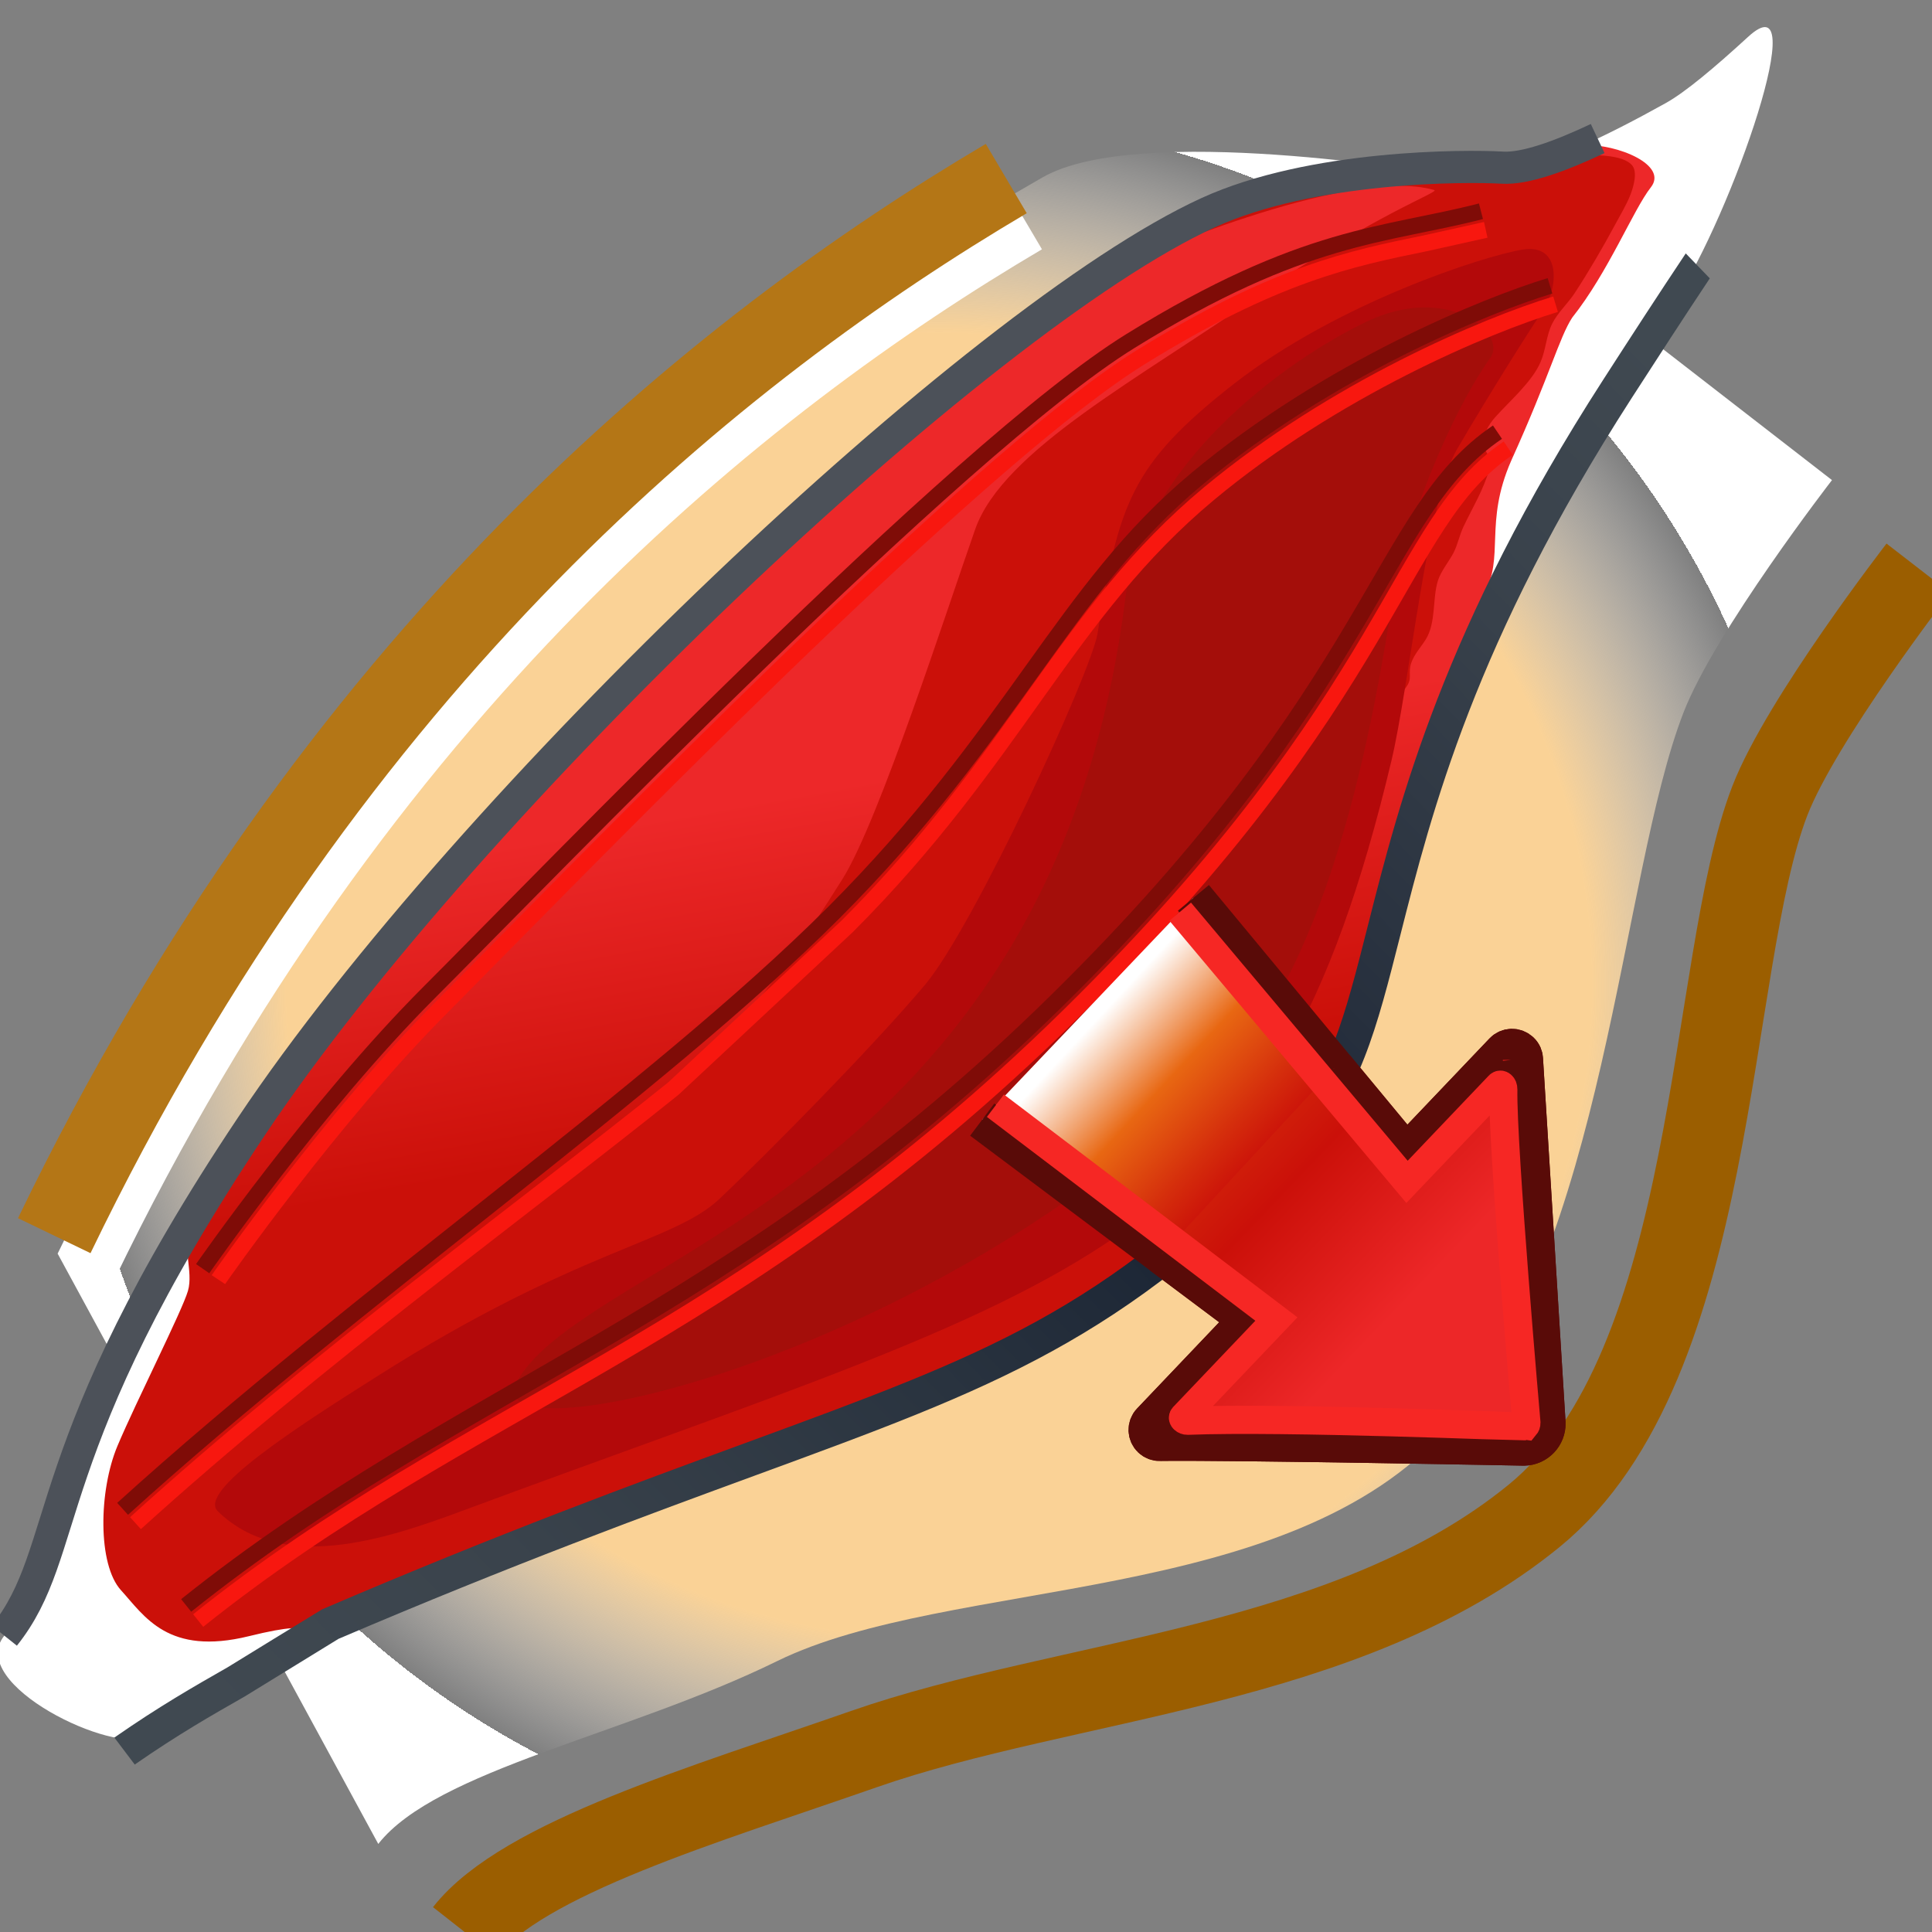 <?xml version="1.0" encoding="UTF-8" standalone="no"?>
<!-- Created with Inkscape (http://www.inkscape.org/) -->
<svg
   xmlns:a="http://ns.adobe.com/AdobeSVGViewerExtensions/3.0/"
   xmlns:i="http://ns.adobe.com/AdobeIllustrator/10.0/"
   xmlns:dc="http://purl.org/dc/elements/1.1/"
   xmlns:cc="http://web.resource.org/cc/"
   xmlns:rdf="http://www.w3.org/1999/02/22-rdf-syntax-ns#"
   xmlns:svg="http://www.w3.org/2000/svg"
   xmlns="http://www.w3.org/2000/svg"
   xmlns:xlink="http://www.w3.org/1999/xlink"
   xmlns:sodipodi="http://sodipodi.sourceforge.net/DTD/sodipodi-0.dtd"
   xmlns:inkscape="http://www.inkscape.org/namespaces/inkscape"
   width="48px"
   height="48px"
   id="svg16122"
   sodipodi:version="0.32"
   inkscape:version="0.44.1"
   sodipodi:docbase="e:\dev_clean\src\houdini\support\icons\sop"
   sodipodi:docname="inflate.svg">
  <rect width="100%" height="100%" fill="#808080" stroke="none"/>
  <defs
     id="defs16124">
    <linearGradient
       y2="680.07"
       x2="345.905"
       y1="715.526"
       x1="309.72"
       gradientUnits="userSpaceOnUse"
       id="XMLID_202_">
						<stop
   id="stop5820"
   style="stop-color:#404951"
   offset="0.006" />

						<stop
   id="stop5822"
   style="stop-color:#3A434C"
   offset="0.167" />

						<stop
   id="stop5824"
   style="stop-color:#29333F"
   offset="0.383" />

						<stop
   id="stop5826"
   style="stop-color:#192333"
   offset="0.534" />

						<stop
   id="stop5828"
   style="stop-color:#222B3A"
   offset="0.61" />

						<stop
   id="stop5830"
   style="stop-color:#38414B"
   offset="0.848" />

						<stop
   id="stop5832"
   style="stop-color:#404951"
   offset="1" />

						<a:midPointStop
   style="stop-color:#404951"
   offset="0.006" />

						<a:midPointStop
   style="stop-color:#404951"
   offset="0.644" />

						<a:midPointStop
   style="stop-color:#192333"
   offset="0.534" />

						<a:midPointStop
   style="stop-color:#192333"
   offset="0.391" />

						<a:midPointStop
   style="stop-color:#404951"
   offset="1" />

					</linearGradient>
    <linearGradient
       inkscape:collect="always"
       xlink:href="#XMLID_200_"
       id="linearGradient6949"
       gradientUnits="userSpaceOnUse"
       gradientTransform="matrix(0.966,0.259,-0.259,0.966,122.976,-21.532)"
       x1="377.641"
       y1="634.141"
       x2="381.128"
       y2="641.533" />
    <linearGradient
       gradientTransform="matrix(0.966,0.259,-0.259,0.966,122.976,-21.532)"
       y2="641.533"
       x2="381.128"
       y1="634.141"
       x1="377.641"
       gradientUnits="userSpaceOnUse"
       id="XMLID_200_">
					<stop
   id="stop5781"
   style="stop-color:#ED2829"
   offset="0" />

					<stop
   id="stop5783"
   style="stop-color:#CB1009"
   offset="1" />

					<a:midPointStop
   style="stop-color:#ED2829"
   offset="0" />

					<a:midPointStop
   style="stop-color:#ED2829"
   offset="0.5" />

					<a:midPointStop
   style="stop-color:#CB1009"
   offset="1" />

				</linearGradient>
    <linearGradient
       inkscape:collect="always"
       xlink:href="#XMLID_200_"
       id="linearGradient6947"
       gradientUnits="userSpaceOnUse"
       gradientTransform="matrix(0.966,0.259,-0.259,0.966,122.976,-21.532)"
       x1="377.641"
       y1="634.141"
       x2="381.128"
       y2="641.533" />
    <radialGradient
       gradientUnits="userSpaceOnUse"
       fy="694.059"
       fx="325.533"
       r="22.056"
       cy="694.059"
       cx="325.533"
       id="XMLID_203_"
       gradientTransform="matrix(0.976,0,0,0.976,-294.391,-652.912)">
				<stop
   id="stop5853"
   style="stop-color:#FAD296"
   offset="0.753" />

				<stop
   id="stop5855"
   style="stop-color:white;stop-opacity:0;"
   offset="1" />

				<a:midPointStop
   style="stop-color:#FAD296"
   offset="0.753" />

				<a:midPointStop
   style="stop-color:#FAD296"
   offset="0.5" />

				<a:midPointStop
   style="stop-color:#FFFFFF"
   offset="1" />

			</radialGradient>
    <linearGradient
       gradientTransform="matrix(0.673,-0.707,0.707,0.673,557.609,969.609)"
       y2="-1055.053"
       x2="325.903"
       y1="-1060.584"
       x1="325.828"
       gradientUnits="userSpaceOnUse"
       id="XMLID_204_">
				<stop
   id="stop5866"
   style="stop-color:#FFFFFF"
   offset="0.006" />

				<stop
   id="stop5868"
   style="stop-color:#E86712"
   offset="0.438" />

				<stop
   id="stop5870"
   style="stop-color:#D52E0C"
   offset="0.788" />

				<stop
   id="stop5872"
   style="stop-color:#CB1009"
   offset="1" />

				<a:midPointStop
   style="stop-color:#FFFFFF"
   offset="0.006" />

				<a:midPointStop
   style="stop-color:#FFFFFF"
   offset="0.5" />

				<a:midPointStop
   style="stop-color:#E86712"
   offset="0.438" />

				<a:midPointStop
   style="stop-color:#E86712"
   offset="0.469" />

				<a:midPointStop
   style="stop-color:#CB1009"
   offset="1" />

			</linearGradient>
    <linearGradient
       y2="702.155"
       x2="337.376"
       y1="694.279"
       x1="329.136"
       gradientUnits="userSpaceOnUse"
       id="XMLID_205_"
       gradientTransform="matrix(0.976,0,0,0.976,-294.391,-652.912)">
				<stop
   id="stop5877"
   style="stop-color:#E86712"
   offset="0" />

				<stop
   id="stop5879"
   style="stop-color:#D52E0C"
   offset="0.391" />

				<stop
   id="stop5881"
   style="stop-color:#CB1009"
   offset="0.629" />

				<stop
   id="stop5883"
   style="stop-color:#ED2728"
   offset="1" />

				<a:midPointStop
   style="stop-color:#E86712"
   offset="0" />

				<a:midPointStop
   style="stop-color:#E86712"
   offset="0.469" />

				<a:midPointStop
   style="stop-color:#CB1009"
   offset="0.629" />

				<a:midPointStop
   style="stop-color:#CB1009"
   offset="0.5" />

				<a:midPointStop
   style="stop-color:#ED2728"
   offset="1" />

			</linearGradient>
  </defs>
  <sodipodi:namedview
     id="base"
     pagecolor="#ffffff"
     bordercolor="#666666"
     borderopacity="1.0"
     inkscape:pageopacity="0.0"
     inkscape:pageshadow="2"
     inkscape:zoom="15.75"
     inkscape:cx="24"
     inkscape:cy="24"
     inkscape:current-layer="layer1"
     showgrid="true"
     inkscape:grid-bbox="true"
     inkscape:document-units="px"
     inkscape:window-width="1303"
     inkscape:window-height="1085"
     inkscape:window-x="313"
     inkscape:window-y="6" />
  <g
     id="layer1"
     inkscape:label="Layer 1"
     inkscape:groupmode="layer">
    <path
       style="fill:url(#XMLID_203_)"
       id="path5857"
       d="M 35.685,4.308 C 35.685,4.308 28.3,3.039 25.909,4.403 C 18.734,8.491 8.654,16.174 1.432,31.146 L 9.398,45.812 C 10.842,43.973 15.563,43.106 19.305,41.271 C 23.609,39.16 32.026,39.94 35.966,35.473 C 39.907,31.008 40.249,21.778 41.825,17.706 C 42.607,15.687 45.515,11.928 45.515,11.928 L 35.685,4.308 z "
       a:adobe-blending-mode="darken"
       i:knockout="Off" />
    <g
       transform="matrix(0.976,0,0,0.976,-294.391,-652.912)"
       id="g5778">
				
					<linearGradient
   gradientTransform="matrix(0.966,0.259,-0.259,0.966,122.976,-21.532)"
   y2="641.533"
   x2="381.128"
   y1="634.141"
   x1="377.641"
   gradientUnits="userSpaceOnUse"
   id="linearGradient16157">
					<stop
   id="stop16159"
   style="stop-color:#ED2829"
   offset="0" />

					<stop
   id="stop16161"
   style="stop-color:#CB1009"
   offset="1" />

					<a:midPointStop
   style="stop-color:#ED2829"
   offset="0" />

					<a:midPointStop
   style="stop-color:#ED2829"
   offset="0.5" />

					<a:midPointStop
   style="stop-color:#CB1009"
   offset="1" />

				</linearGradient>

				<path
   style="fill:url(#linearGradient6947)"
   id="path5785"
   d="M 308.885,711.052 C 309.239,710.835 309.605,710.602 310.002,710.328 C 321.545,702.506 332.796,691.423 335.276,689.1 C 336.319,688.126 337.173,687.274 337.999,686.297 C 338.116,686.117 338.096,685.51 338.632,684.555 C 339.169,683.598 338.992,682.699 340.098,680.698 C 341.831,677.768 341.322,677.559 341.652,677.052 C 342.577,675.887 343.207,674.304 343.655,673.734 C 344.102,673.166 342.807,672.629 341.942,672.659 C 341.128,673.022 340.379,673.266 339.873,673.235 C 338.944,673.181 335.03,673.172 332.38,674.384 C 326.526,677.065 313.561,689.374 308.033,697.637 C 307.481,698.462 306.937,699.408 306.507,700.125 C 306.236,700.693 306.564,701.319 306.415,701.828 C 306.268,702.335 305.1,704.637 304.621,705.774 C 304.144,706.909 304.113,708.792 304.712,709.448 C 305.311,710.106 305.905,711.123 307.968,710.616 C 310.033,710.107 309.335,710.662 308.885,711.052 z "
   i:knockout="Off" />

				<path
   style="fill:#cb1009"
   id="path5787"
   d="M 335.593,688.656 C 335.759,688.481 335.938,688.312 336.11,688.139 C 336.637,687.61 337.015,687.035 337.438,686.44 C 337.589,686.222 337.466,686.104 337.553,685.845 C 337.633,685.617 337.797,685.446 337.923,685.246 C 338.194,684.808 338.087,684.199 338.237,683.736 C 338.313,683.507 338.508,683.267 338.625,683.05 C 338.74,682.829 338.778,682.597 338.886,682.37 C 339.118,681.882 339.399,681.427 339.544,680.902 C 339.632,680.58 339.482,680.608 339.411,680.323 C 339.346,680.063 339.53,679.77 339.686,679.593 C 340.063,679.171 340.635,678.684 340.85,678.175 C 340.983,677.86 340.993,677.502 341.142,677.206 C 341.28,676.929 341.545,676.688 341.714,676.429 C 342.085,675.861 342.428,675.273 342.752,674.671 C 342.882,674.43 343.041,674.167 343.139,673.911 C 343.216,673.707 343.319,673.343 343.176,673.175 C 342.938,672.89 342.153,672.906 341.822,672.928 C 341.383,672.959 340.967,673.242 340.387,673.411 C 340.035,673.472 335.218,672.746 330.691,675.456 C 330.238,675.744 335.841,673.16 338.133,673.802 C 338.34,673.843 336.616,674.409 333.663,676.49 C 330.707,678.568 325.1,681.879 324.389,683.902 C 323.677,685.925 324.006,689.867 323.076,691.345 C 322.146,692.82 321.162,694.351 319.083,696.539 C 317.004,698.728 312.242,700.532 310.166,701.518 C 308.087,702.502 305.24,704.911 305.023,705.57 C 304.802,706.223 304.375,707.89 305.382,709.2 C 306.391,710.51 307.226,710.321 308.841,709.963 C 310.455,709.599 310.154,709.981 310.112,710.093 C 310.077,710.207 318.531,703.843 320.564,702.114 C 322.598,700.386 335.34,688.922 335.593,688.656 z "
   i:knockout="Off" />

				<path
   style="fill:#b3090a"
   id="path5789"
   d="M 340.908,676.869 C 341.293,676.312 341.39,675.161 340.391,675.32 C 339.393,675.484 335.687,676.675 333.045,678.735 C 330.402,680.799 330.114,681.798 329.565,685.114 C 329.373,686.146 323.993,691.269 322.736,692.784 C 321.382,694.394 320.159,695.878 318.967,697.004 C 317.774,698.131 315.743,699.646 310.622,702.898 C 308.529,704.222 306.65,706.933 307.176,707.44 C 308.798,709.017 311.588,708.571 313.361,707.441 C 315.132,706.316 334.978,689.112 336.172,687.534 C 337.364,685.953 337.976,681.67 338.716,680.412 C 339.521,679.028 340.618,677.288 340.908,676.869 z "
   i:knockout="Off" />

				<path
   style="fill:#a40e0a"
   id="path5791"
   d="M 339.569,678.073 C 340.011,677.45 338.488,676.167 336.423,677.153 C 334.358,678.138 332.007,678.837 330.259,684.333 C 329.4,687.161 326.096,689.956 324.351,693.167 C 323.27,695.134 325.43,697.106 333.088,689.829 C 336.52,686.65 336.836,685.444 337.153,683.857 C 337.472,682.269 338.49,679.597 339.569,678.073 z "
   i:knockout="Off" />

				<g
   id="g5793">
					<path
   style="fill:none;stroke:#7f0c07;stroke-width:0.41"
   id="path5795"
   d="M 339.749,679.968 C 336.729,682.006 334.406,683.904 326.186,691.987 C 317.962,700.068 313.394,704.215 306.369,709.836"
   i:knockout="Off" />

					<path
   style="fill:none;stroke:#f8170f;stroke-width:0.41"
   id="path5797"
   d="M 306.675,710.219 C 313.601,704.677 318.053,700.666 326.53,692.335 C 334.881,684.124 337.149,682.313 340.022,680.374"
   i:knockout="Off" />

					<path
   style="fill:none;stroke:#7f0c07;stroke-width:0.41"
   id="path5799"
   d="M 341.086,676.243 C 339.468,676.735 335.463,678.35 332.091,681.162 C 328.715,683.973 325.624,686.785 321.055,691.353 C 316.488,695.92 310.795,701.894 304.751,707.375"
   i:knockout="Off" />

					<path
   style="fill:none;stroke:#f8170f;stroke-width:0.41"
   id="path5801"
   d="M 305.079,707.74 C 309.689,703.559 314.076,699.11 317.945,695.188 L 321.4,691.699 C 325.702,687.401 328.786,684.551 332.401,681.538 C 335.595,678.878 339.452,677.252 341.228,676.712"
   i:knockout="Off" />

					<path
   style="fill:none;stroke:#7f0c07;stroke-width:0.41"
   id="path5803"
   d="M 339.329,674.345 C 336.869,674.978 334.831,674.908 330.403,677.65 C 325.974,680.39 315.433,691.354 312.551,694.234 C 309.669,697.117 306.789,701.262 306.789,701.262"
   i:knockout="Off" />

					<path
   style="fill:none;stroke:#f8170f;stroke-width:0.41"
   id="path5805"
   d="M 307.19,701.541 C 307.218,701.499 310.081,697.395 312.897,694.581 L 314.458,693.001 C 318.491,688.913 326.881,680.402 330.661,678.065 C 334.085,675.942 336.03,675.545 337.909,675.161 L 339.451,674.818"
   i:knockout="Off" />

				</g>

				<path
   style="fill:white"
   id="path5807"
   d="M 346.125,669.909 C 345.276,670.688 344.525,671.319 344.03,671.593 C 342.553,672.414 340.802,673.29 339.872,673.235 C 338.943,673.181 335.029,673.172 332.379,674.384 C 326.525,677.065 313.56,689.374 308.032,697.637 C 302.506,705.899 303.489,708.412 301.74,710.604 C 300.746,711.845 304.594,713.668 305.368,713.156 C 307.188,711.952 308.329,711.483 310.002,710.329 C 321.623,704.406 326.761,706.119 334.571,697.963 C 337.257,695.158 336.149,689.056 342.8,678.872 C 343.287,678.127 343.771,677.383 344.252,676.65 C 345.731,674.396 347.813,668.355 346.125,669.909 z "
   i:knockout="Off" />

				<path
   style="fill:url(#linearGradient6949)"
   id="path5809"
   d="M 308.885,711.052 C 309.239,710.835 309.605,710.602 310.002,710.328 C 320.371,705.218 326.896,705.822 334.571,697.962 C 336.999,695.478 337.906,687.566 338.731,686.589 C 338.848,686.409 338.866,685.057 339.403,684.101 C 339.94,683.144 339.403,682.285 340.097,680.699 C 341.084,678.519 341.321,677.56 341.651,677.053 C 342.576,675.888 343.206,674.305 343.654,673.735 C 344.101,673.167 342.806,672.63 341.941,672.66 C 341.127,673.023 340.378,673.267 339.872,673.236 C 338.943,673.182 335.029,673.173 332.379,674.385 C 326.525,677.066 313.56,689.375 308.032,697.638 C 307.48,698.463 306.936,699.409 306.506,700.126 C 306.235,700.694 306.563,701.32 306.414,701.829 C 306.267,702.336 305.099,704.638 304.62,705.775 C 304.143,706.91 304.112,708.793 304.711,709.449 C 305.31,710.107 305.904,711.124 307.967,710.617 C 310.033,710.107 309.335,710.662 308.885,711.052 z "
   i:knockout="Off" />

				<path
   style="fill:#cb1009"
   id="path5811"
   d="M 335.593,688.656 C 335.759,688.481 335.938,688.312 336.11,688.139 C 336.637,687.61 337.015,687.035 337.438,686.44 C 337.589,686.222 337.466,686.104 337.553,685.845 C 337.633,685.617 337.797,685.446 337.923,685.246 C 338.194,684.808 338.087,684.199 338.237,683.736 C 338.313,683.507 338.508,683.267 338.625,683.05 C 338.74,682.829 338.778,682.597 338.886,682.37 C 339.118,681.882 339.399,681.427 339.544,680.902 C 339.632,680.58 339.482,680.608 339.411,680.323 C 339.346,680.063 339.53,679.77 339.686,679.593 C 340.063,679.171 340.635,678.684 340.85,678.175 C 340.983,677.86 340.993,677.502 341.142,677.206 C 341.28,676.929 341.545,676.688 341.714,676.429 C 342.085,675.861 342.428,675.273 342.752,674.671 C 342.882,674.43 343.041,674.167 343.139,673.911 C 343.216,673.707 343.319,673.343 343.176,673.175 C 342.938,672.89 342.153,672.906 341.822,672.928 C 341.383,672.959 340.967,673.242 340.387,673.411 C 340.035,673.472 335.218,672.746 330.691,675.456 C 330.238,675.744 335.841,673.16 338.133,673.802 C 338.34,673.843 336.616,674.409 333.663,676.49 C 330.707,678.568 327.163,680.417 326.454,682.441 C 325.741,684.464 324.006,689.867 323.075,691.345 C 322.145,692.82 321.161,694.351 319.082,696.539 C 317.003,698.728 312.241,700.532 310.165,701.518 C 308.086,702.502 305.239,704.911 305.022,705.57 C 304.801,706.223 304.374,707.89 305.381,709.2 C 306.39,710.51 307.225,710.321 308.84,709.963 C 310.454,709.599 310.153,709.981 310.111,710.093 C 310.076,710.207 318.53,703.843 320.563,702.114 C 322.598,700.386 335.34,688.922 335.593,688.656 z "
   i:knockout="Off" />

				<path
   style="fill:#b3090a"
   id="path5813"
   d="M 340.908,676.869 C 341.293,676.312 341.39,675.161 340.391,675.32 C 339.393,675.484 335.687,676.675 333.045,678.735 C 330.402,680.799 330.114,681.798 329.565,685.114 C 329.373,686.146 326.444,692.51 325.187,694.024 C 323.832,695.634 321.142,698.355 319.95,699.481 C 318.757,700.608 316.346,700.752 311.225,704.006 C 309.131,705.328 306.651,706.932 307.176,707.439 C 308.798,709.016 311.392,708.171 313.361,707.44 C 329.315,701.518 334.023,701.047 337.049,688.336 C 337.507,686.41 337.975,681.668 338.715,680.41 C 339.521,679.028 340.618,677.288 340.908,676.869 z "
   i:knockout="Off" />

				<path
   style="fill:#a40e0a"
   id="path5815"
   d="M 339.569,678.073 C 340.011,677.45 338.488,676.167 336.423,677.153 C 334.358,678.138 330.66,680.804 330.259,684.333 C 328.306,699.164 316.534,700.931 314.788,704.141 C 313.707,706.109 324.817,703.819 332.475,696.542 C 335.908,693.363 336.836,685.444 337.154,683.857 C 337.472,682.269 338.49,679.597 339.569,678.073 z "
   i:knockout="Off" />

				<g
   id="g5817">
					<linearGradient
   y2="680.07"
   x2="345.905"
   y1="715.526"
   x1="309.72"
   gradientUnits="userSpaceOnUse"
   id="linearGradient16180">
						<stop
   id="stop16182"
   style="stop-color:#404951"
   offset="0.006" />

						<stop
   id="stop16184"
   style="stop-color:#3A434C"
   offset="0.167" />

						<stop
   id="stop16186"
   style="stop-color:#29333F"
   offset="0.383" />

						<stop
   id="stop16188"
   style="stop-color:#192333"
   offset="0.534" />

						<stop
   id="stop16190"
   style="stop-color:#222B3A"
   offset="0.61" />

						<stop
   id="stop16192"
   style="stop-color:#38414B"
   offset="0.848" />

						<stop
   id="stop16194"
   style="stop-color:#404951"
   offset="1" />

						<a:midPointStop
   style="stop-color:#404951"
   offset="0.006" />

						<a:midPointStop
   style="stop-color:#404951"
   offset="0.644" />

						<a:midPointStop
   style="stop-color:#192333"
   offset="0.534" />

						<a:midPointStop
   style="stop-color:#192333"
   offset="0.391" />

						<a:midPointStop
   style="stop-color:#404951"
   offset="1" />

					</linearGradient>

					<path
   style="fill:url(#XMLID_202_)"
   id="path5834"
   d="M 344.542,675.418 C 343.849,676.456 343.146,677.539 342.438,678.638 C 338.369,684.954 337.255,689.351 336.442,692.562 C 335.873,694.812 335.46,696.437 334.262,697.662 C 329.649,702.382 326.807,703.424 320.584,705.707 C 317.812,706.724 314.363,707.989 309.83,709.934 C 309.756,709.975 307.428,711.407 307.428,711.407 C 306.567,711.899 305.688,712.4 304.541,713.198 L 305.06,713.885 C 306.168,713.116 307.02,712.631 307.855,712.155 L 310.247,710.685 C 314.683,708.79 318.119,707.529 320.881,706.516 C 327.038,704.258 330.129,703.124 334.879,698.265 C 336.238,696.874 336.674,695.155 337.276,692.775 C 338.075,689.623 339.17,685.304 343.161,679.107 C 343.832,678.066 344.497,677.041 345.154,676.053 L 344.542,675.418 z "
   i:knockout="Off" />

				</g>

				<path
   style="fill:none;stroke:#4c5159;stroke-width:0.819"
   id="path5836"
   d="M 301.74,710.604 C 303.489,708.413 302.506,705.899 308.032,697.637 C 313.559,689.374 326.524,677.065 332.379,674.384 C 335.029,673.171 338.943,673.181 339.872,673.235 C 340.451,673.27 341.349,672.943 342.3,672.494"
   i:knockout="Off" />

				<g
   id="g5838">
					<path
   style="fill:none;stroke:#7f0c07;stroke-width:0.41"
   id="path5840"
   d="M 339.749,679.968 C 336.729,682.006 336.727,686.384 328.506,694.466 C 320.282,702.547 313.395,704.214 306.369,709.835"
   i:knockout="Off" />

					<path
   style="fill:none;stroke:#f8170f;stroke-width:0.41"
   id="path5842"
   d="M 306.675,710.219 C 313.601,704.677 320.372,703.146 328.849,694.816 C 337.201,686.605 337.15,682.313 340.023,680.375"
   i:knockout="Off" />

					<path
   style="fill:none;stroke:#7f0c07;stroke-width:0.41"
   id="path5844"
   d="M 341.086,676.243 C 339.468,676.735 335.463,678.35 332.091,681.162 C 328.715,683.973 327.418,687.634 322.85,692.203 C 318.282,696.769 310.795,701.894 304.751,707.376"
   i:knockout="Off" />

					<path
   style="fill:none;stroke:#f8170f;stroke-width:0.41"
   id="path5846"
   d="M 305.079,707.74 C 309.689,703.559 315.008,699.703 318.77,696.678 L 323.195,692.548 C 327.496,688.248 328.786,684.55 332.401,681.537 C 335.595,678.877 339.452,677.251 341.228,676.711"
   i:knockout="Off" />

					<path
   style="fill:none;stroke:#7f0c07;stroke-width:0.41"
   id="path5848"
   d="M 339.329,674.345 C 336.869,674.978 334.831,674.908 330.403,677.65 C 325.974,680.39 315.433,691.354 312.551,694.234 C 309.669,697.117 306.789,701.262 306.789,701.262"
   i:knockout="Off" />

					<path
   style="fill:none;stroke:#f8170f;stroke-width:0.41"
   id="path5850"
   d="M 307.19,701.541 C 307.218,701.499 310.081,697.395 312.897,694.581 L 314.458,693.001 C 318.491,688.913 326.881,680.402 330.661,678.065 C 334.085,675.942 336.03,675.545 337.909,675.161 L 339.451,674.818"
   i:knockout="Off" />

				</g>

			</g>
    <path
       style="fill:none;stroke:#9b5e00;stroke-width:2;stroke-miterlimit:4;stroke-dasharray:none;stroke-opacity:1"
       id="path5859"
       d="M 11.544,48 C 12.989,46.161 17.516,44.834 21.451,43.46 C 26.517,41.689 33.474,41.445 38.113,37.662 C 42.728,33.897 42.395,23.967 43.971,19.895 C 44.753,17.876 47.661,14.117 47.661,14.117"
       i:knockout="Off" />
    <path
       style="fill:none;stroke:white;stroke-width:1"
       id="path5861"
       d="M 2.379,31.602 C 9.257,17.344 18.743,9.824 25.633,5.763"
       i:knockout="Off" />
    <path
       style="fill:none;stroke:#b47616;stroke-width:2;stroke-miterlimit:4;stroke-dasharray:none;stroke-opacity:1"
       id="path5863"
       d="M 1.348,30.7 C 8.297,16.294 17.892,8.636 25,4.436"
       i:knockout="Off" />
    <path
       style="fill:url(#XMLID_204_);stroke:#590b08;stroke-width:1"
       id="path5874"
       d="M 24.403,27.816 L 31.041,32.788 L 28.614,35.338 C 28.51,35.444 28.514,35.62 28.624,35.723 C 28.678,35.775 28.748,35.8 28.818,35.798 L 28.832,35.796 C 30.817,35.776 37.865,35.914 37.865,35.914 C 38.167,35.907 38.405,35.657 38.397,35.355 L 37.837,26.327 L 37.838,26.332 C 37.838,26.261 37.81,26.189 37.754,26.137 C 37.645,26.032 37.472,26.035 37.368,26.146 L 34.941,28.694 L 29.65,22.307"
       a:adobe-blending-mode="darken"
       i:knockout="Off" />
    <path
       style="fill:url(#XMLID_205_);stroke:#590b08;stroke-width:1"
       id="path5885"
       d="M 33.15,26.533 L 34.94,28.694 L 37.367,26.146 C 37.47,26.036 37.643,26.032 37.753,26.137 C 37.809,26.189 37.837,26.261 37.837,26.332 L 37.836,26.327 L 38.396,35.355 C 38.404,35.658 38.166,35.907 37.865,35.914 C 37.865,35.914 30.816,35.776 28.831,35.796 L 28.817,35.798 C 28.747,35.8 28.676,35.775 28.623,35.723 C 28.514,35.621 28.509,35.445 28.613,35.338 L 31.04,32.788 L 28.869,31.162"
       i:knockout="Off" />
    <path
       style="fill:none;stroke:#f62724;stroke-width:0.7"
       id="path5887"
       d="M 29.322,22.65 L 34.957,29.363 C 34.957,29.363 36.724,27.508 37.243,26.963 C 37.283,26.92 37.351,26.973 37.349,27.064 C 37.325,28.537 37.923,35.346 37.923,35.346 C 37.923,35.39 37.911,35.408 37.902,35.419 L 37.888,35.417 L 37.824,35.44 C 37.768,35.445 31.908,35.203 29.504,35.298 C 29.433,35.3 29.362,35.238 29.4,35.198 C 29.91,34.66 31.712,32.771 31.712,32.771 L 24.731,27.471"
       i:knockout="Off" />
  </g>
</svg>
